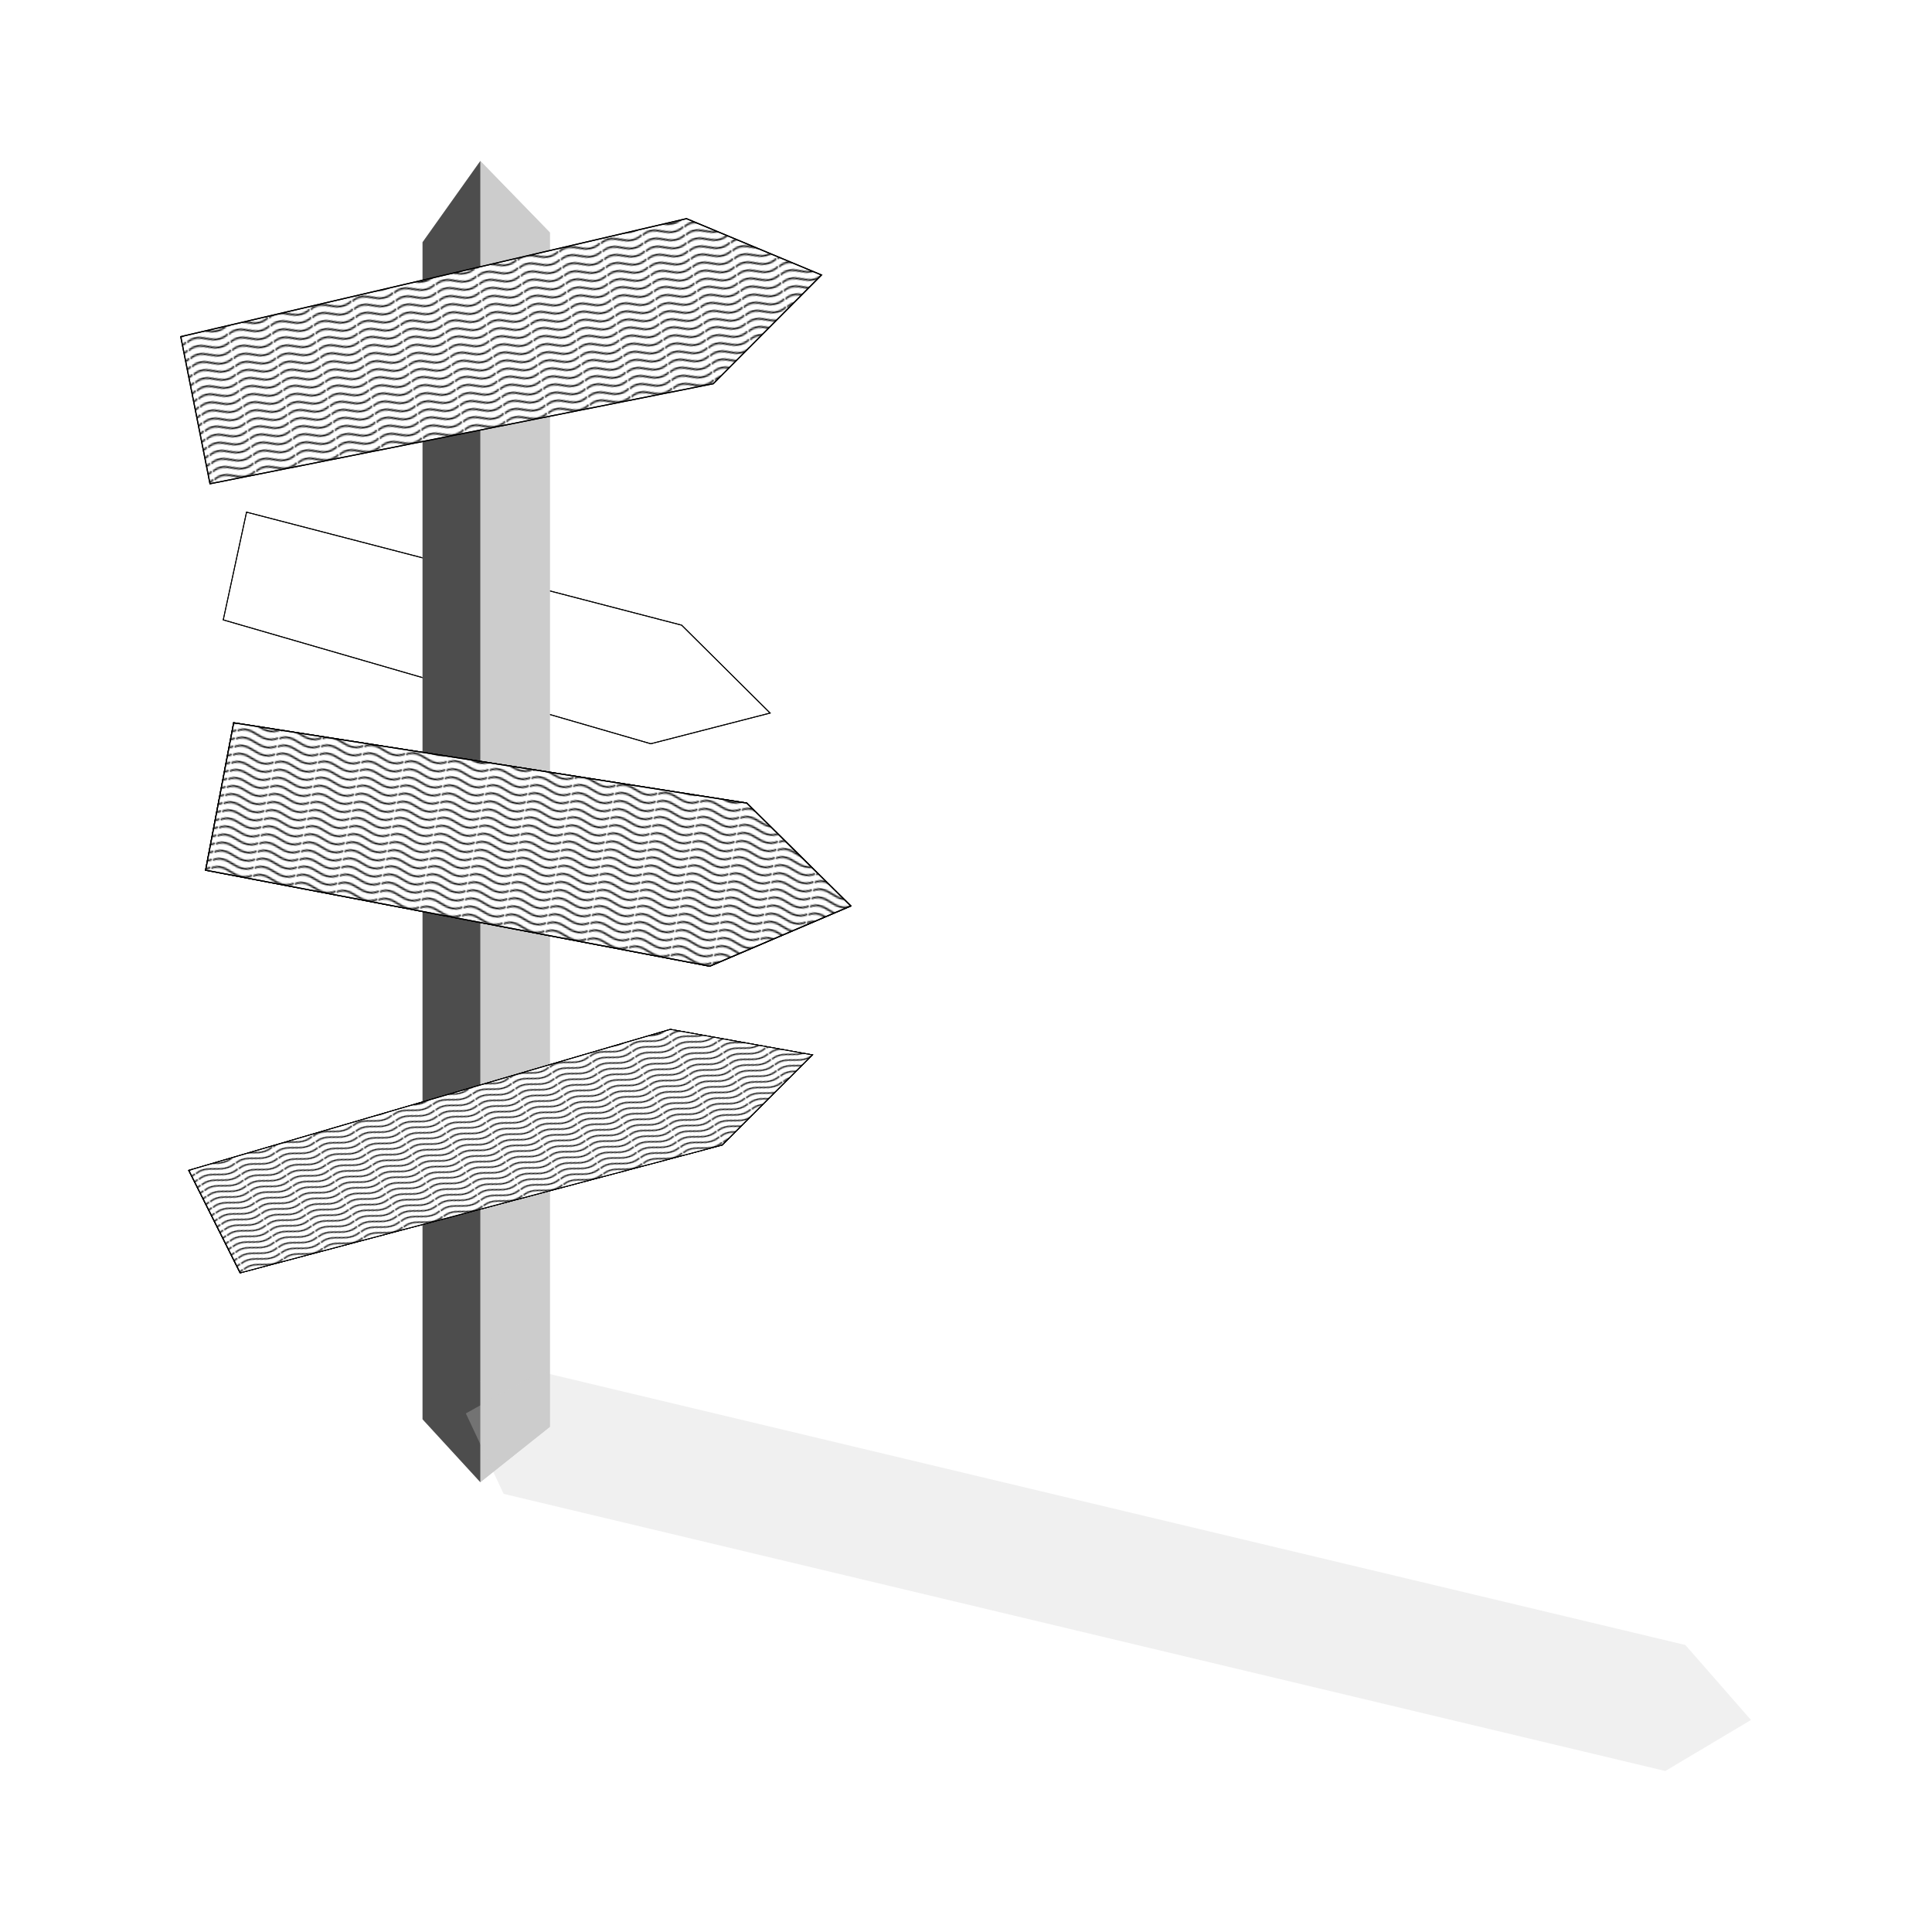 <svg:svg xmlns:dc="http://purl.org/dc/elements/1.1/" xmlns:ns1="http://sodipodi.sourceforge.net/DTD/sodipodi-0.dtd" xmlns:ns2="http://www.inkscape.org/namespaces/inkscape" xmlns:ns4="http://creativecommons.org/ns#" xmlns:rdf="http://www.w3.org/1999/02/22-rdf-syntax-ns#" xmlns:svg="http://www.w3.org/2000/svg" height="1146.907" id="svg2" version="1.1" viewBox="-107.063 -95.576 1146.907 1146.907" width="1146.907" ns1:docname="New document 1" ns2:version="0.48.0 r9654">
  <svg:defs id="defs4">
    <svg:pattern height="5.181" id="Wavy" patternTransform="matrix(.814 0 0 .814 -35.784 162.4)" patternUnits="userSpaceOnUse" width="30.066" ns2:collect="always" ns2:stockid="Wavy">
      <svg:path d="m7.597 0.061c-2.518-0.248-4.941 0.241-7.607 1.727v1.273c2.783-1.63 5.183-2.009 7.482-1.781 2.298 0.228 4.497 1.081 6.781 1.938 4.567 1.713 9.551 3.458 15.813-0.157l-0.004-1.273c-6.44 3.709-10.816 1.982-15.371 0.273-2.278-0.854-4.576-1.75-7.094-2z" id="path5118" style="fill:black" />
    </svg:pattern>
    <svg:pattern height="256" id="sand_bitmap" patternUnits="userSpaceOnUse" width="256" ns2:stockid="Sand (bitmap)">
      
      
    </svg:pattern>
  </svg:defs>
  <ns1:namedview bordercolor="#666666" borderopacity="1.0" fit-margin-bottom="0" fit-margin-left="0" fit-margin-right="0" fit-margin-top="0" id="base" pagecolor="#ffffff" showgrid="false" ns2:current-layer="layer1" ns2:cx="-52.643286" ns2:cy="470.38342" ns2:document-units="px" ns2:pageopacity="0.0" ns2:pageshadow="2" ns2:window-height="1024" ns2:window-maximized="0" ns2:window-width="1680" ns2:window-x="0" ns2:window-y="0" ns2:zoom="0.35" />
  <svg:g id="layer1" transform="translate(6.642 -46.992)" ns2:groupmode="layer" ns2:label="Layer 1">
    <svg:g id="g5400">
      <svg:g id="g5305" transform="matrix(.902 .432 -.432 .902 79.095 -144.49)">
        <svg:path d="m130.85 380.72 15.155 63.648 260.63-43.305 56.02-47.034-69.919-24.368z" id="path5281" style="stroke:#000000;stroke-width:.532px;fill:#ffffff" ns2:connector-curvature="0" />
        <svg:path d="m130.85 380.72 15.155 63.648 260.63-43.305 56.02-47.034-69.919-24.368z" id="path5283" style="stroke:#000000;stroke-width:.532px;fill:url(#sand_bitmap)" ns2:connector-curvature="0" />
      </svg:g>
      <svg:path d="m137.14 793.95 34.286 37.336 41.264-32.857-35.435-30.834z" id="path5382" style="fill-rule:evenodd;fill:#cccccc" ns2:connector-curvature="0" />
      <svg:path d="m137.14 95.216v698.73l40.115-26.355v-638.34z" id="path5384" style="fill-rule:evenodd;fill:#cccccc" ns2:connector-curvature="0" />
      <svg:path d="m177.26 129.26 35.435-39.825v709l-35.435-30.834z" id="path5386" style="fill-rule:evenodd;fill:#cccccc" ns2:connector-curvature="0" />
      <svg:path d="m137.14 95.216 34.286-48.223 41.264 42.439-35.435 39.825z" id="path5388" style="fill-rule:evenodd;fill:#cccccc" ns2:connector-curvature="0" />
      <svg:path d="m171.43 46.992v784.29l41.264-32.857v-709z" id="path5390" style="fill-rule:evenodd;fill:#cccccc" ns2:connector-curvature="0" />
      <svg:path d="m137.14 95.216 34.286-48.223v784.29l-34.286-37.336z" id="path5392" style="fill-rule:evenodd;fill:#4d4d4d" ns2:connector-curvature="0" />
      <svg:g id="g5275" transform="matrix(.981 -.195 .195 .981 542.29 -265.76)">
        <svg:path d="m-619.35 301.97v89.039h304.57l75.562-50.768-72.074-48.425z" id="path5271" style="stroke:#000000;stroke-width:.667px;fill:#ffffff" ns2:connector-curvature="0" />
        <svg:path d="m-619.35 301.97v89.039h304.57l75.562-50.768-72.074-48.425z" id="path3001" style="stroke:#000000;stroke-width:.667px;fill:url(#Wavy)" ns2:connector-curvature="0" />
      </svg:g>
      <svg:g id="g5321" transform="matrix(.927 .375 -.375 .927 136.65 -205.96)">
        <svg:g id="g5315" style="fill:#ffffff" transform="matrix(.981 -.195 .195 .981 665.15 168.53)">
          <svg:path d="m-619.35 301.97v89.039h304.57l75.562-50.768-72.074-48.425z" id="path5317" style="stroke:#000000;stroke-width:.667px;fill:#ffffff" ns2:connector-curvature="0" />
          <svg:path d="m-619.35 301.97v89.039h304.57l75.562-50.768-72.074-48.425z" id="path5319" style="stroke:#000000;stroke-width:.667px;fill:#ffffff" ns2:connector-curvature="0" />
        </svg:g>
        <svg:g id="g5309" transform="matrix(.981 -.195 .195 .981 665.15 168.53)">
          <svg:path d="m-619.35 301.97v89.039h304.57l75.562-50.768-72.074-48.425z" id="path5311" style="stroke:#000000;stroke-width:.667px;fill:#ffffff" ns2:connector-curvature="0" />
          <svg:path d="m-619.35 301.97v89.039h304.57l75.562-50.768-72.074-48.425z" id="path5313" style="stroke:#000000;stroke-width:.667px;fill:url(#Wavy)" ns2:connector-curvature="0" />
        </svg:g>
      </svg:g>
      <svg:path d="m207.13 765.78-44.281 24.688 22.406 47.75 689.62 164.53 50.875-30.281-38.969-44.531-679.66-162.16z" id="path5347" style="opacity:.299;fill-rule:evenodd;fill:#cccccc" ns2:connector-curvature="0" />
      <svg:g id="g5366" transform="matrix(.988 -.111 .153 .719 -206.28 238.09)">
        <svg:g id="g5368" style="fill:#ffffff" transform="matrix(.981 -.195 .195 .981 665.15 168.53)">
          <svg:path d="m-619.35 301.97v89.039h304.57l75.562-50.768-72.074-48.425z" id="path5370" style="stroke:#000000;stroke-width:.667px;fill:#ffffff" ns2:connector-curvature="0" />
          <svg:path d="m-619.35 301.97v89.039h304.57l75.562-50.768-72.074-48.425z" id="path5372" style="stroke:#000000;stroke-width:.667px;fill:#ffffff" ns2:connector-curvature="0" />
        </svg:g>
        <svg:g id="g5374" transform="matrix(.981 -.195 .195 .981 665.15 168.53)">
          <svg:path d="m-619.35 301.97v89.039h304.57l75.562-50.768-72.074-48.425z" id="path5376" style="stroke:#000000;stroke-width:.667px;fill:#ffffff" ns2:connector-curvature="0" />
          <svg:path d="m-619.35 301.97v89.039h304.57l75.562-50.768-72.074-48.425z" id="path5378" style="stroke:#000000;stroke-width:.667px;fill:url(#Wavy)" ns2:connector-curvature="0" />
        </svg:g>
      </svg:g>
    </svg:g>
  </svg:g>
</svg:svg>